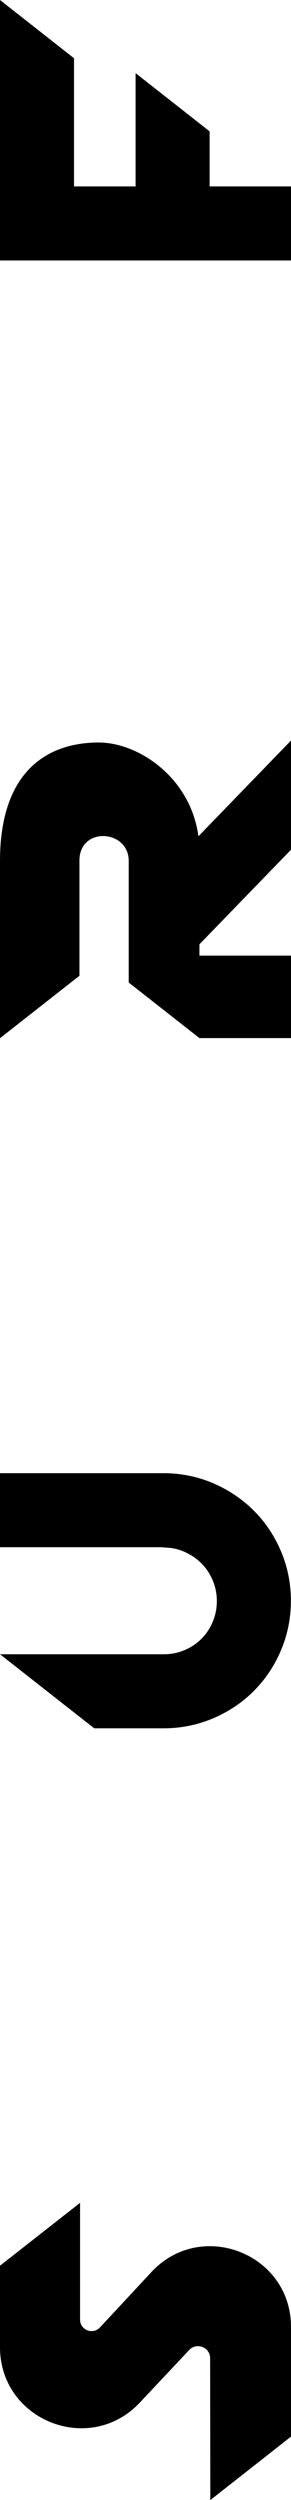 <?xml version="1.0" encoding="utf-8"?>
<!-- Generator: Adobe Illustrator 24.1.1, SVG Export Plug-In . SVG Version: 6.00 Build 0)  -->
<svg version="1.1" id="Layer_1" xmlns="http://www.w3.org/2000/svg" xmlns:xlink="http://www.w3.org/1999/xlink" x="0px" y="0px"
	 viewBox="0 0 28.35 243.4" style="enable-background:new 0 0 28.35 243.4;" xml:space="preserve">

<path class="st0" d="M15.93,150.67c0.74,0,1.4,0.13,2.02,0.41c0.65,0.29,1.2,0.65,1.67,1.13c0.47,0.47,0.83,1.01,1.1,1.65
	c0.55,1.29,0.53,2.81,0,4.05c-0.27,0.64-0.63,1.18-1.1,1.65c-0.47,0.47-1.01,0.83-1.65,1.1c-0.63,0.27-1.3,0.4-2.04,0.4H0l9.18,7.21
	h6.75c1.7,0,3.33-0.33,4.85-0.98c1.5-0.64,2.83-1.53,3.94-2.65c1.12-1.12,2.01-2.44,2.64-3.94c0.65-1.51,0.98-3.15,0.98-4.85
	c0-1.7-0.33-3.33-0.98-4.85c-0.64-1.5-1.53-2.83-2.65-3.94c-1.11-1.11-2.44-2-3.94-2.65l0,0c-1.52-0.65-3.15-0.98-4.85-0.98H0v7.21
	H15.93z"/>
<polygon class="st0" points="7.21,5.67 0,0 0,25.36 28.35,25.36 28.35,18.15 20.42,18.15 20.42,12.79 13.21,7.12 13.21,18.15 
	7.21,18.15 "/>
<path class="st0" d="M7.8,214.47v11.37c0,1.02,1.24,1.5,1.94,0.76l5.01-5.39c4.85-5.22,13.6-1.79,13.6,5.34v10.68l-7.86,6.18
	l-0.02-13.81c0-1.07-1.31-1.58-2.04-0.8l-4.82,5.13C8.73,239.11,0,235.66,0,228.52l0-7.93L7.8,214.47z"/>
<path class="st0" d="M28.35,72.1l-9.02,9.32c-0.76-5.7-5.82-9.13-9.72-9.13C4.14,72.3,0,75.58,0,83.82v17.26l7.74-6.08V83.78
	c0-3.33,4.8-3.03,4.8,0.04v11.84l6.89,5.41h8.92v-8.03h-8.92v-1.1l8.92-9.21V72.1z"/>
</svg>
